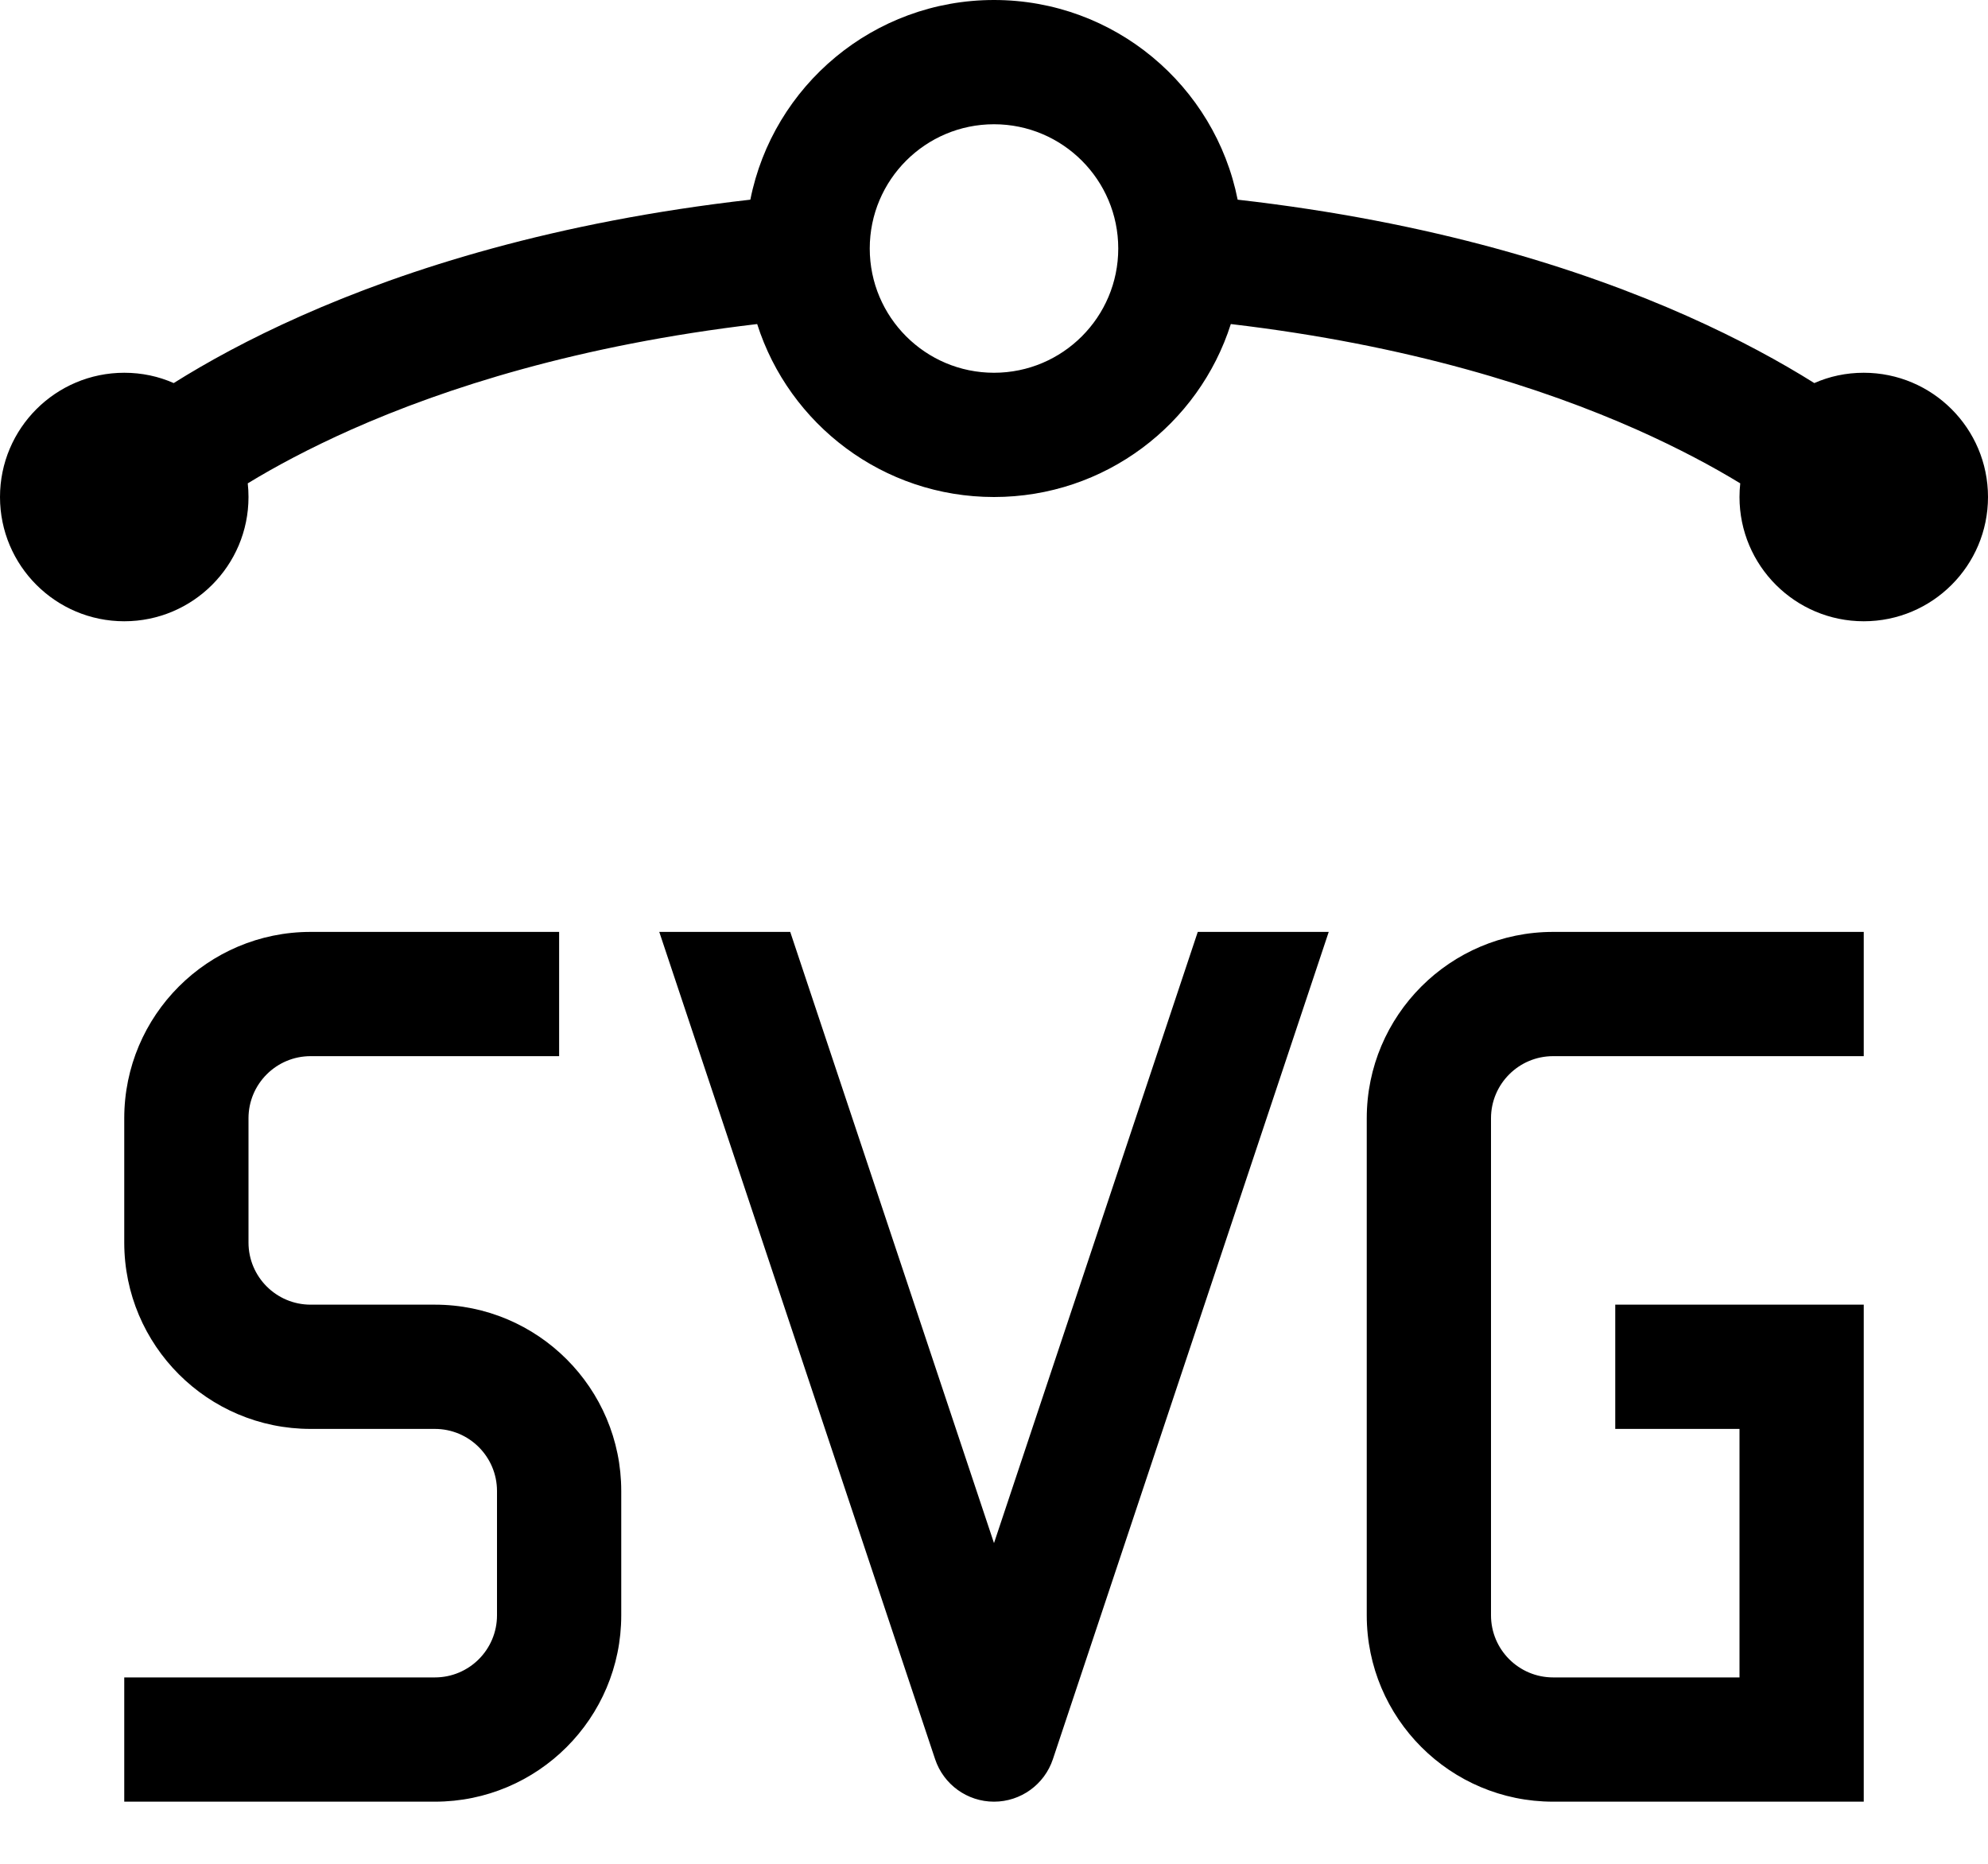 <svg width="16" height="15" viewBox="0 0 16 15" fill="currentColor" xmlns="http://www.w3.org/2000/svg">
	<path fill-rule="evenodd" clip-rule="evenodd" d="M7 2C7 1.448 7.448 1 8 1C8.552 1 9 1.448 9 2C9 2.552 8.552 3 8 3C7.448 3 7 2.552 7 2ZM6.094 2.608C4.658 2.777 3.585 3.121 2.828 3.457C2.489 3.608 2.212 3.757 1.994 3.89C1.998 3.926 2 3.963 2 4C2 4.552 1.552 5 1 5C0.448 5 0 4.552 0 4C0 3.448 0.448 3 1 3C1.142 3 1.276 3.029 1.398 3.083C1.664 2.916 2.003 2.729 2.422 2.543C3.283 2.16 4.473 1.785 6.039 1.607C6.221 0.691 7.03 0 8 0C8.97 0 9.779 0.691 9.961 1.607C11.527 1.785 12.717 2.16 13.578 2.543C13.996 2.729 14.336 2.916 14.602 3.083C14.724 3.029 14.858 3 15 3C15.552 3 16 3.448 16 4C16 4.552 15.552 5 15 5C14.448 5 14 4.552 14 4C14 3.963 14.002 3.926 14.006 3.89C13.788 3.757 13.511 3.608 13.172 3.457C12.415 3.121 11.342 2.777 9.906 2.608C9.649 3.415 8.893 4 8 4C7.107 4 6.351 3.415 6.094 2.608ZM2.5 7.5C1.672 7.5 1 8.172 1 9V10C1 10.828 1.672 11.5 2.5 11.5H3.5C3.776 11.5 4 11.724 4 12V13C4 13.276 3.776 13.5 3.5 13.5H1V14.5H3.5C4.328 14.5 5 13.828 5 13V12C5 11.172 4.328 10.5 3.5 10.5H2.5C2.224 10.5 2 10.276 2 10V9C2 8.724 2.224 8.5 2.5 8.5H4.5V7.5H2.5ZM12.5 7.5C11.672 7.5 11 8.172 11 9V13C11 13.828 11.672 14.5 12.5 14.5H14.5H15V14V11V10.5H14.5H13V11.5H14V13.5H12.5C12.224 13.5 12 13.276 12 13V9C12 8.724 12.224 8.5 12.5 8.5H15V7.5H12.5ZM8 12.419L6.36 7.5H5.306L7.526 14.158C7.594 14.362 7.785 14.5 8 14.5C8.215 14.5 8.406 14.362 8.474 14.158L10.694 7.5H9.64L8 12.419Z"/>
</svg>
